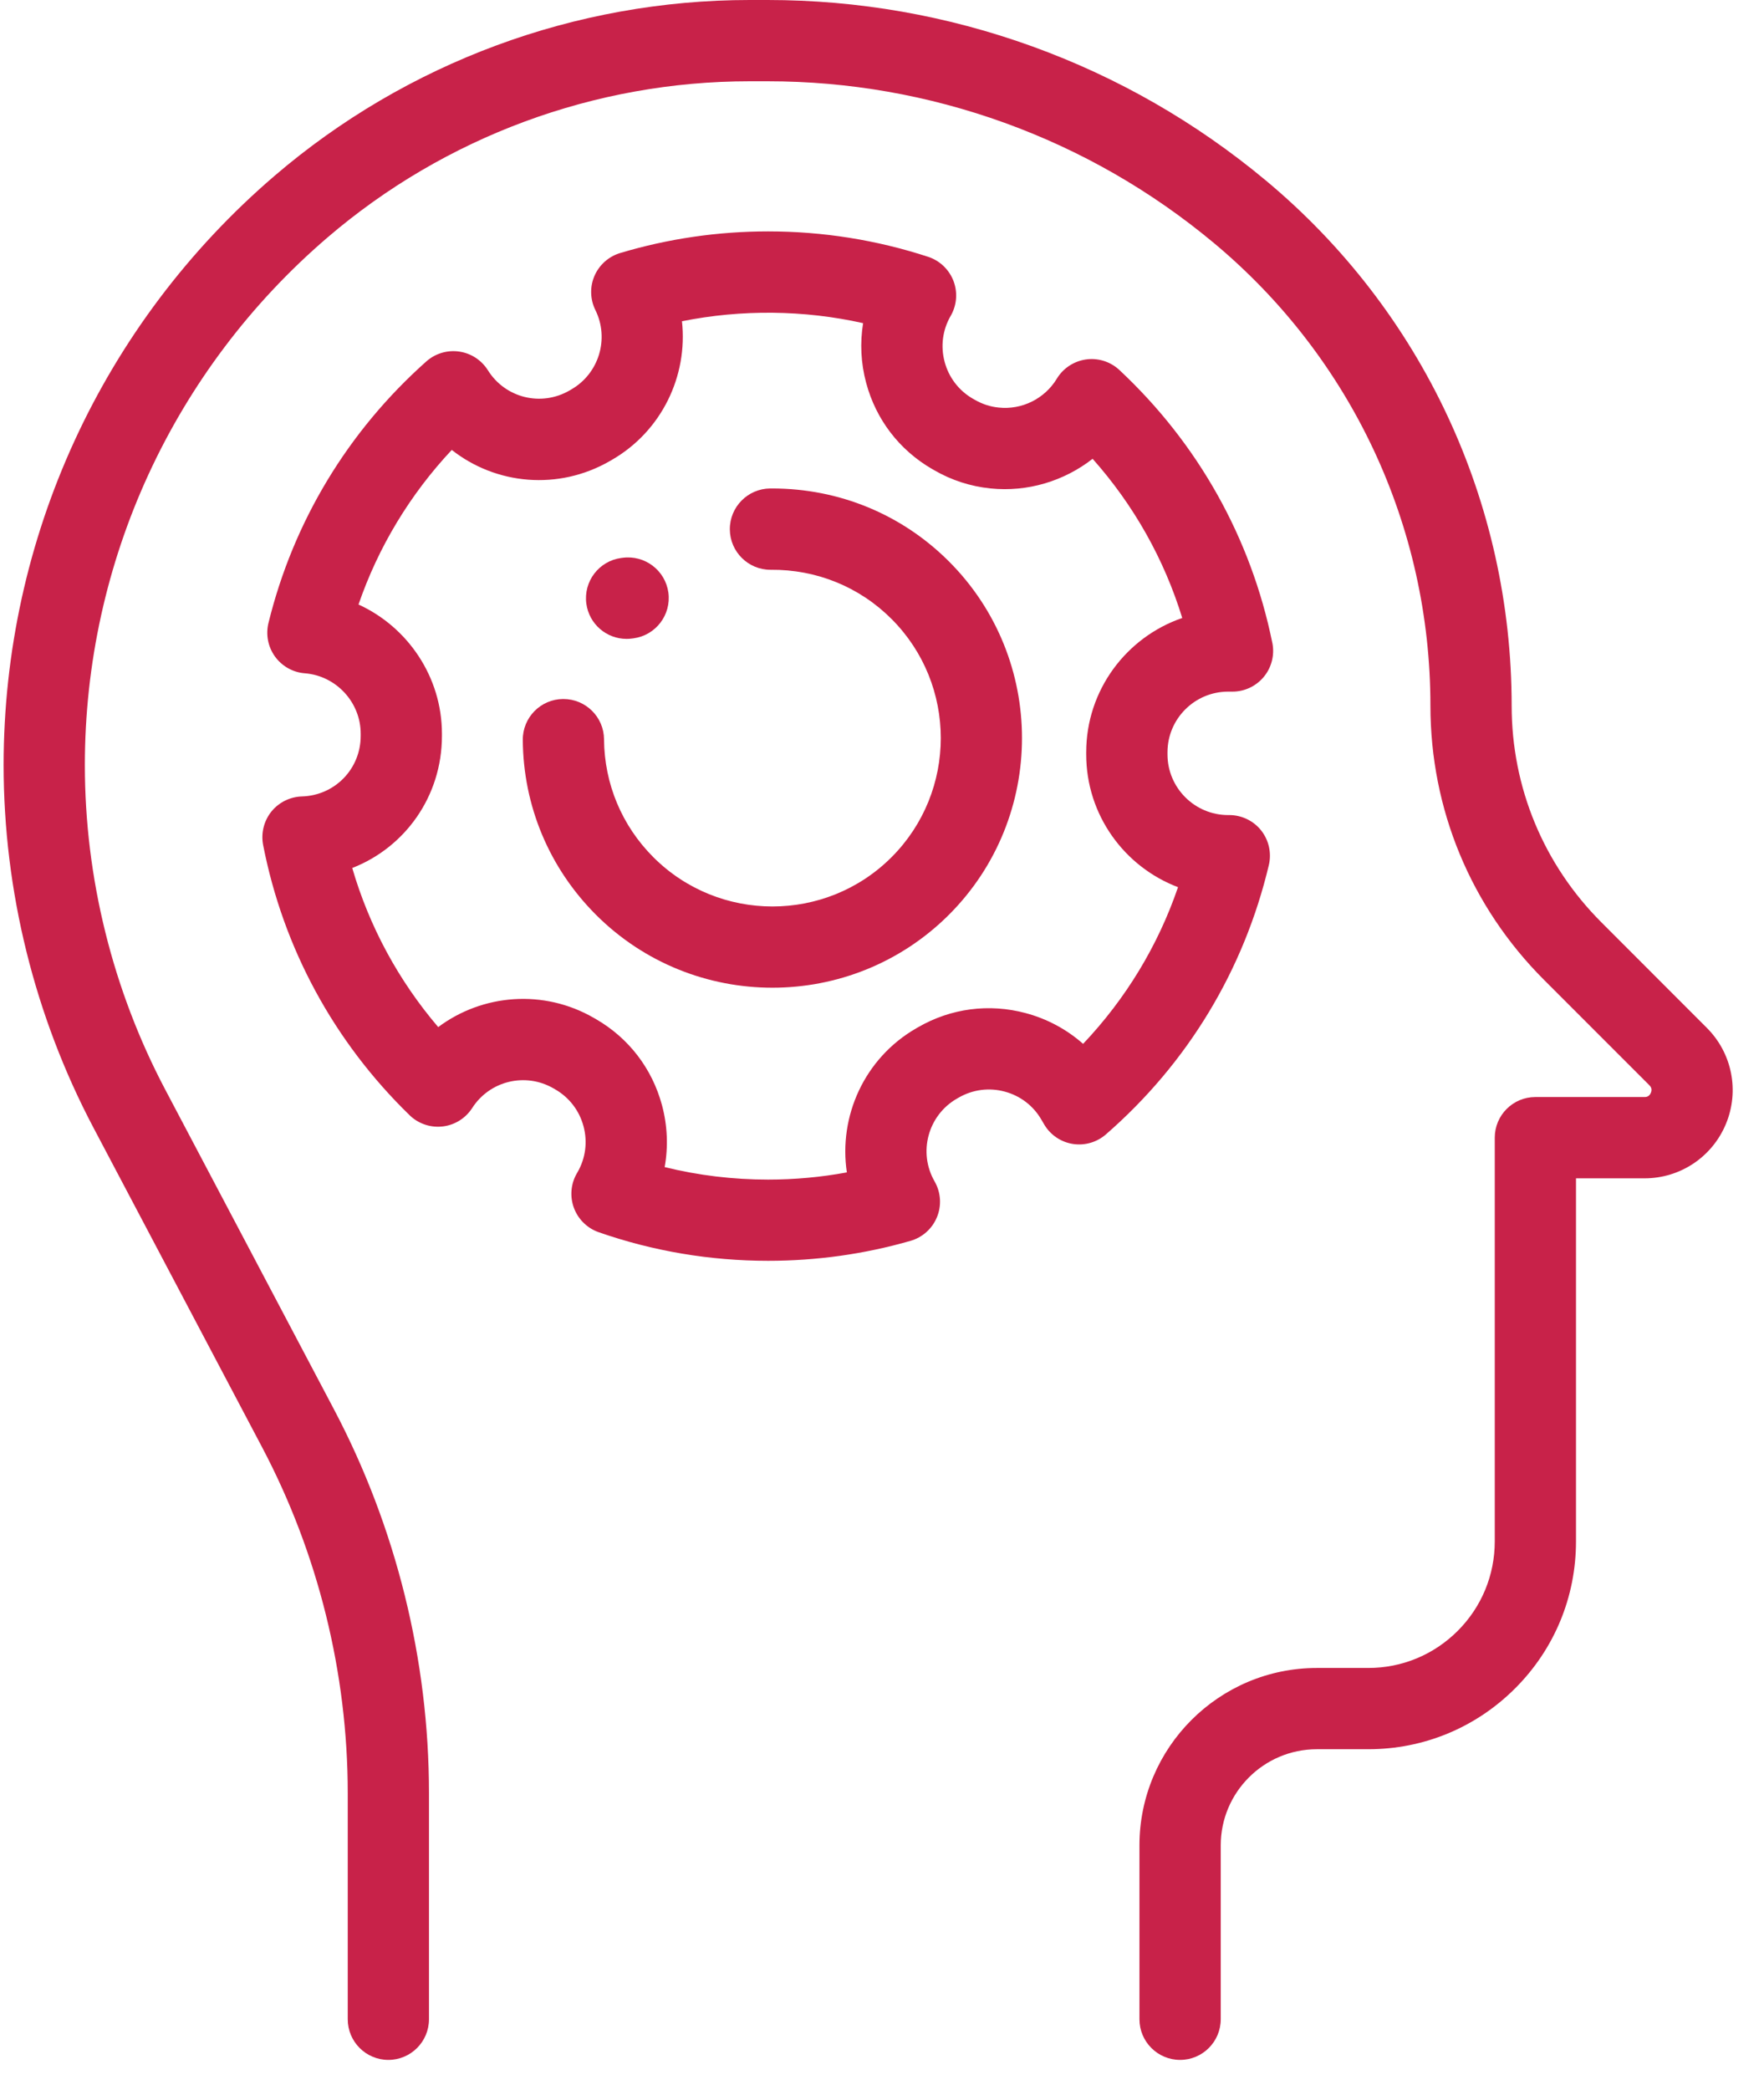<svg width="38" height="45" viewBox="0 0 38 45" fill="none" xmlns="http://www.w3.org/2000/svg">
<path d="M36.768 22.134L34.498 19.863C33.251 18.616 32.564 16.958 32.564 15.195C32.564 10.813 30.634 6.691 27.268 3.886C25.766 2.635 24.073 1.663 22.234 0.998C20.401 0.336 18.484 0 16.535 0H16.15C12.399 0 8.764 1.345 5.915 3.786C2.206 6.966 0.078 11.592 0.078 16.477C0.078 19.186 0.747 21.884 2.011 24.28L5.645 31.164C6.853 33.451 7.491 36.027 7.491 38.614V43.483C7.491 43.967 7.883 44.359 8.366 44.359C8.849 44.359 9.241 43.967 9.241 43.483V38.614C9.241 35.744 8.533 32.885 7.193 30.347L3.559 23.463C2.427 21.318 1.828 18.902 1.828 16.477C1.828 12.103 3.733 7.962 7.054 5.115C9.586 2.945 12.816 1.75 16.15 1.75H16.535C18.28 1.75 19.997 2.051 21.639 2.644C23.286 3.24 24.802 4.11 26.147 5.231C29.113 7.702 30.814 11.334 30.814 15.195C30.814 17.426 31.683 19.523 33.261 21.101L35.531 23.371C35.55 23.391 35.601 23.441 35.563 23.533C35.525 23.624 35.453 23.624 35.426 23.624H33.075C32.592 23.624 32.2 24.016 32.2 24.5V33.193C32.2 33.921 31.916 34.606 31.402 35.12C30.887 35.635 30.202 35.919 29.475 35.919H28.367C26.26 35.919 24.546 37.633 24.546 39.739V43.483C24.546 43.967 24.938 44.359 25.422 44.359C25.905 44.359 26.297 43.967 26.297 43.483V39.739C26.297 38.598 27.225 37.669 28.367 37.669H29.475C30.67 37.669 31.794 37.203 32.639 36.358C33.485 35.513 33.95 34.389 33.95 33.193V25.375H35.426C36.196 25.375 36.885 24.914 37.18 24.203C37.475 23.491 37.313 22.679 36.768 22.134Z" fill="#C82249"/>
<path d="M27.166 17.881C27 17.673 26.746 17.552 26.48 17.552H26.456C25.736 17.552 25.15 16.965 25.15 16.245V16.2C25.15 15.48 25.736 14.894 26.456 14.894H26.549C26.809 14.894 27.056 14.778 27.222 14.579C27.389 14.38 27.458 14.116 27.412 13.861C27.411 13.854 27.409 13.848 27.408 13.842C26.948 11.583 25.809 9.552 24.114 7.968C24.107 7.962 24.1 7.956 24.093 7.949C23.899 7.779 23.638 7.703 23.384 7.742C23.127 7.782 22.9 7.933 22.766 8.155C22.506 8.585 22.015 8.83 21.515 8.777C21.333 8.759 21.159 8.702 20.998 8.609L20.957 8.586C20.655 8.411 20.439 8.129 20.349 7.792C20.259 7.455 20.305 7.104 20.48 6.801C20.483 6.796 20.486 6.791 20.489 6.786C20.611 6.564 20.631 6.299 20.544 6.061C20.456 5.823 20.269 5.634 20.033 5.544C20.02 5.539 20.006 5.534 19.993 5.53C18.882 5.167 17.723 4.983 16.547 4.983C15.464 4.983 14.391 5.14 13.359 5.449C13.111 5.524 12.909 5.704 12.806 5.941C12.704 6.177 12.712 6.448 12.826 6.678C13.13 7.293 12.903 8.043 12.308 8.386L12.267 8.41C11.656 8.762 10.884 8.571 10.51 7.973C10.374 7.757 10.151 7.61 9.899 7.572C9.642 7.532 9.379 7.61 9.184 7.783C7.495 9.285 6.32 11.233 5.784 13.413C5.722 13.661 5.772 13.925 5.92 14.133C6.068 14.341 6.301 14.476 6.555 14.498C6.559 14.499 6.563 14.499 6.567 14.499C7.241 14.552 7.77 15.123 7.77 15.8V15.847C7.77 16.558 7.214 17.13 6.504 17.151C6.251 17.159 6.012 17.275 5.851 17.471C5.686 17.673 5.619 17.939 5.668 18.195C6.101 20.417 7.192 22.43 8.824 24.016C8.835 24.026 8.846 24.037 8.857 24.047C9.047 24.213 9.3 24.289 9.55 24.256C9.8 24.223 10.024 24.083 10.164 23.873C10.167 23.869 10.169 23.865 10.172 23.861C10.549 23.274 11.317 23.088 11.922 23.437L11.962 23.46C12.264 23.635 12.48 23.917 12.57 24.254C12.661 24.591 12.614 24.943 12.441 25.243L12.427 25.267C12.424 25.273 12.42 25.279 12.417 25.285C12.296 25.504 12.275 25.767 12.36 26.002C12.444 26.238 12.627 26.428 12.859 26.521C12.872 26.526 12.884 26.53 12.896 26.535C14.069 26.944 15.298 27.151 16.548 27.151C17.59 27.151 18.622 27.007 19.614 26.721C19.87 26.648 20.08 26.461 20.182 26.215C20.285 25.97 20.27 25.689 20.141 25.456C20.138 25.451 20.136 25.446 20.133 25.441C19.774 24.818 19.989 24.02 20.611 23.66L20.651 23.637C20.953 23.463 21.305 23.416 21.643 23.507C21.98 23.597 22.262 23.813 22.436 24.116L22.489 24.206C22.492 24.213 22.496 24.219 22.5 24.225C22.634 24.446 22.86 24.596 23.115 24.635C23.369 24.674 23.629 24.598 23.823 24.429C25.585 22.896 26.798 20.89 27.335 18.622C27.394 18.363 27.332 18.09 27.166 17.881ZM23.332 22.479C22.981 22.169 22.561 21.941 22.096 21.817C21.307 21.605 20.483 21.713 19.776 22.122L19.736 22.145C18.618 22.79 18.062 24.042 18.243 25.247C17.686 25.35 17.119 25.402 16.547 25.402C15.791 25.402 15.045 25.312 14.318 25.133C14.397 24.696 14.379 24.243 14.261 23.801C14.049 23.012 13.544 22.353 12.836 21.945L12.796 21.922C11.708 21.293 10.392 21.407 9.44 22.118C8.585 21.116 7.956 19.954 7.588 18.692C8.727 18.248 9.52 17.146 9.52 15.848V15.8C9.52 14.578 8.784 13.502 7.723 13.018C8.15 11.778 8.833 10.648 9.732 9.689C10.686 10.439 12.028 10.569 13.142 9.926L13.183 9.902C14.258 9.281 14.82 8.092 14.691 6.918C15.973 6.66 17.32 6.674 18.593 6.959C18.524 7.382 18.544 7.819 18.659 8.246C18.87 9.035 19.375 9.693 20.083 10.102L20.123 10.125C20.498 10.342 20.906 10.474 21.335 10.518C22.134 10.601 22.923 10.36 23.537 9.88C24.423 10.877 25.078 12.04 25.468 13.308C24.266 13.72 23.399 14.861 23.399 16.201V16.245C23.399 17.551 24.223 18.668 25.377 19.105C24.946 20.364 24.252 21.508 23.332 22.479Z" fill="#C82249"/>
<path d="M16.633 10.519C16.619 10.519 16.605 10.519 16.591 10.519C16.108 10.523 15.719 10.918 15.722 11.401C15.726 11.882 16.117 12.27 16.597 12.27H16.604C17.588 12.261 18.514 12.638 19.205 13.329C20.62 14.743 20.62 17.045 19.205 18.46C17.791 19.874 15.489 19.874 14.075 18.46C13.396 17.781 13.019 16.88 13.012 15.921C13.009 15.441 12.617 15.053 12.137 15.053C12.135 15.053 12.133 15.053 12.13 15.053C11.647 15.056 11.258 15.451 11.262 15.935C11.272 17.356 11.832 18.692 12.837 19.698C13.885 20.746 15.262 21.27 16.64 21.27C18.017 21.27 19.394 20.745 20.443 19.698C22.54 17.6 22.54 14.188 20.443 12.091C19.428 11.076 18.076 10.519 16.633 10.519Z" fill="#C82249"/>
<path d="M13.497 13.758C13.536 13.758 13.576 13.756 13.616 13.75L13.648 13.746C14.127 13.681 14.463 13.24 14.398 12.761C14.332 12.282 13.891 11.948 13.412 12.012L13.38 12.016C12.901 12.081 12.566 12.522 12.631 13.001C12.691 13.44 13.066 13.758 13.497 13.758Z" fill="#C82249"/>
</svg>
